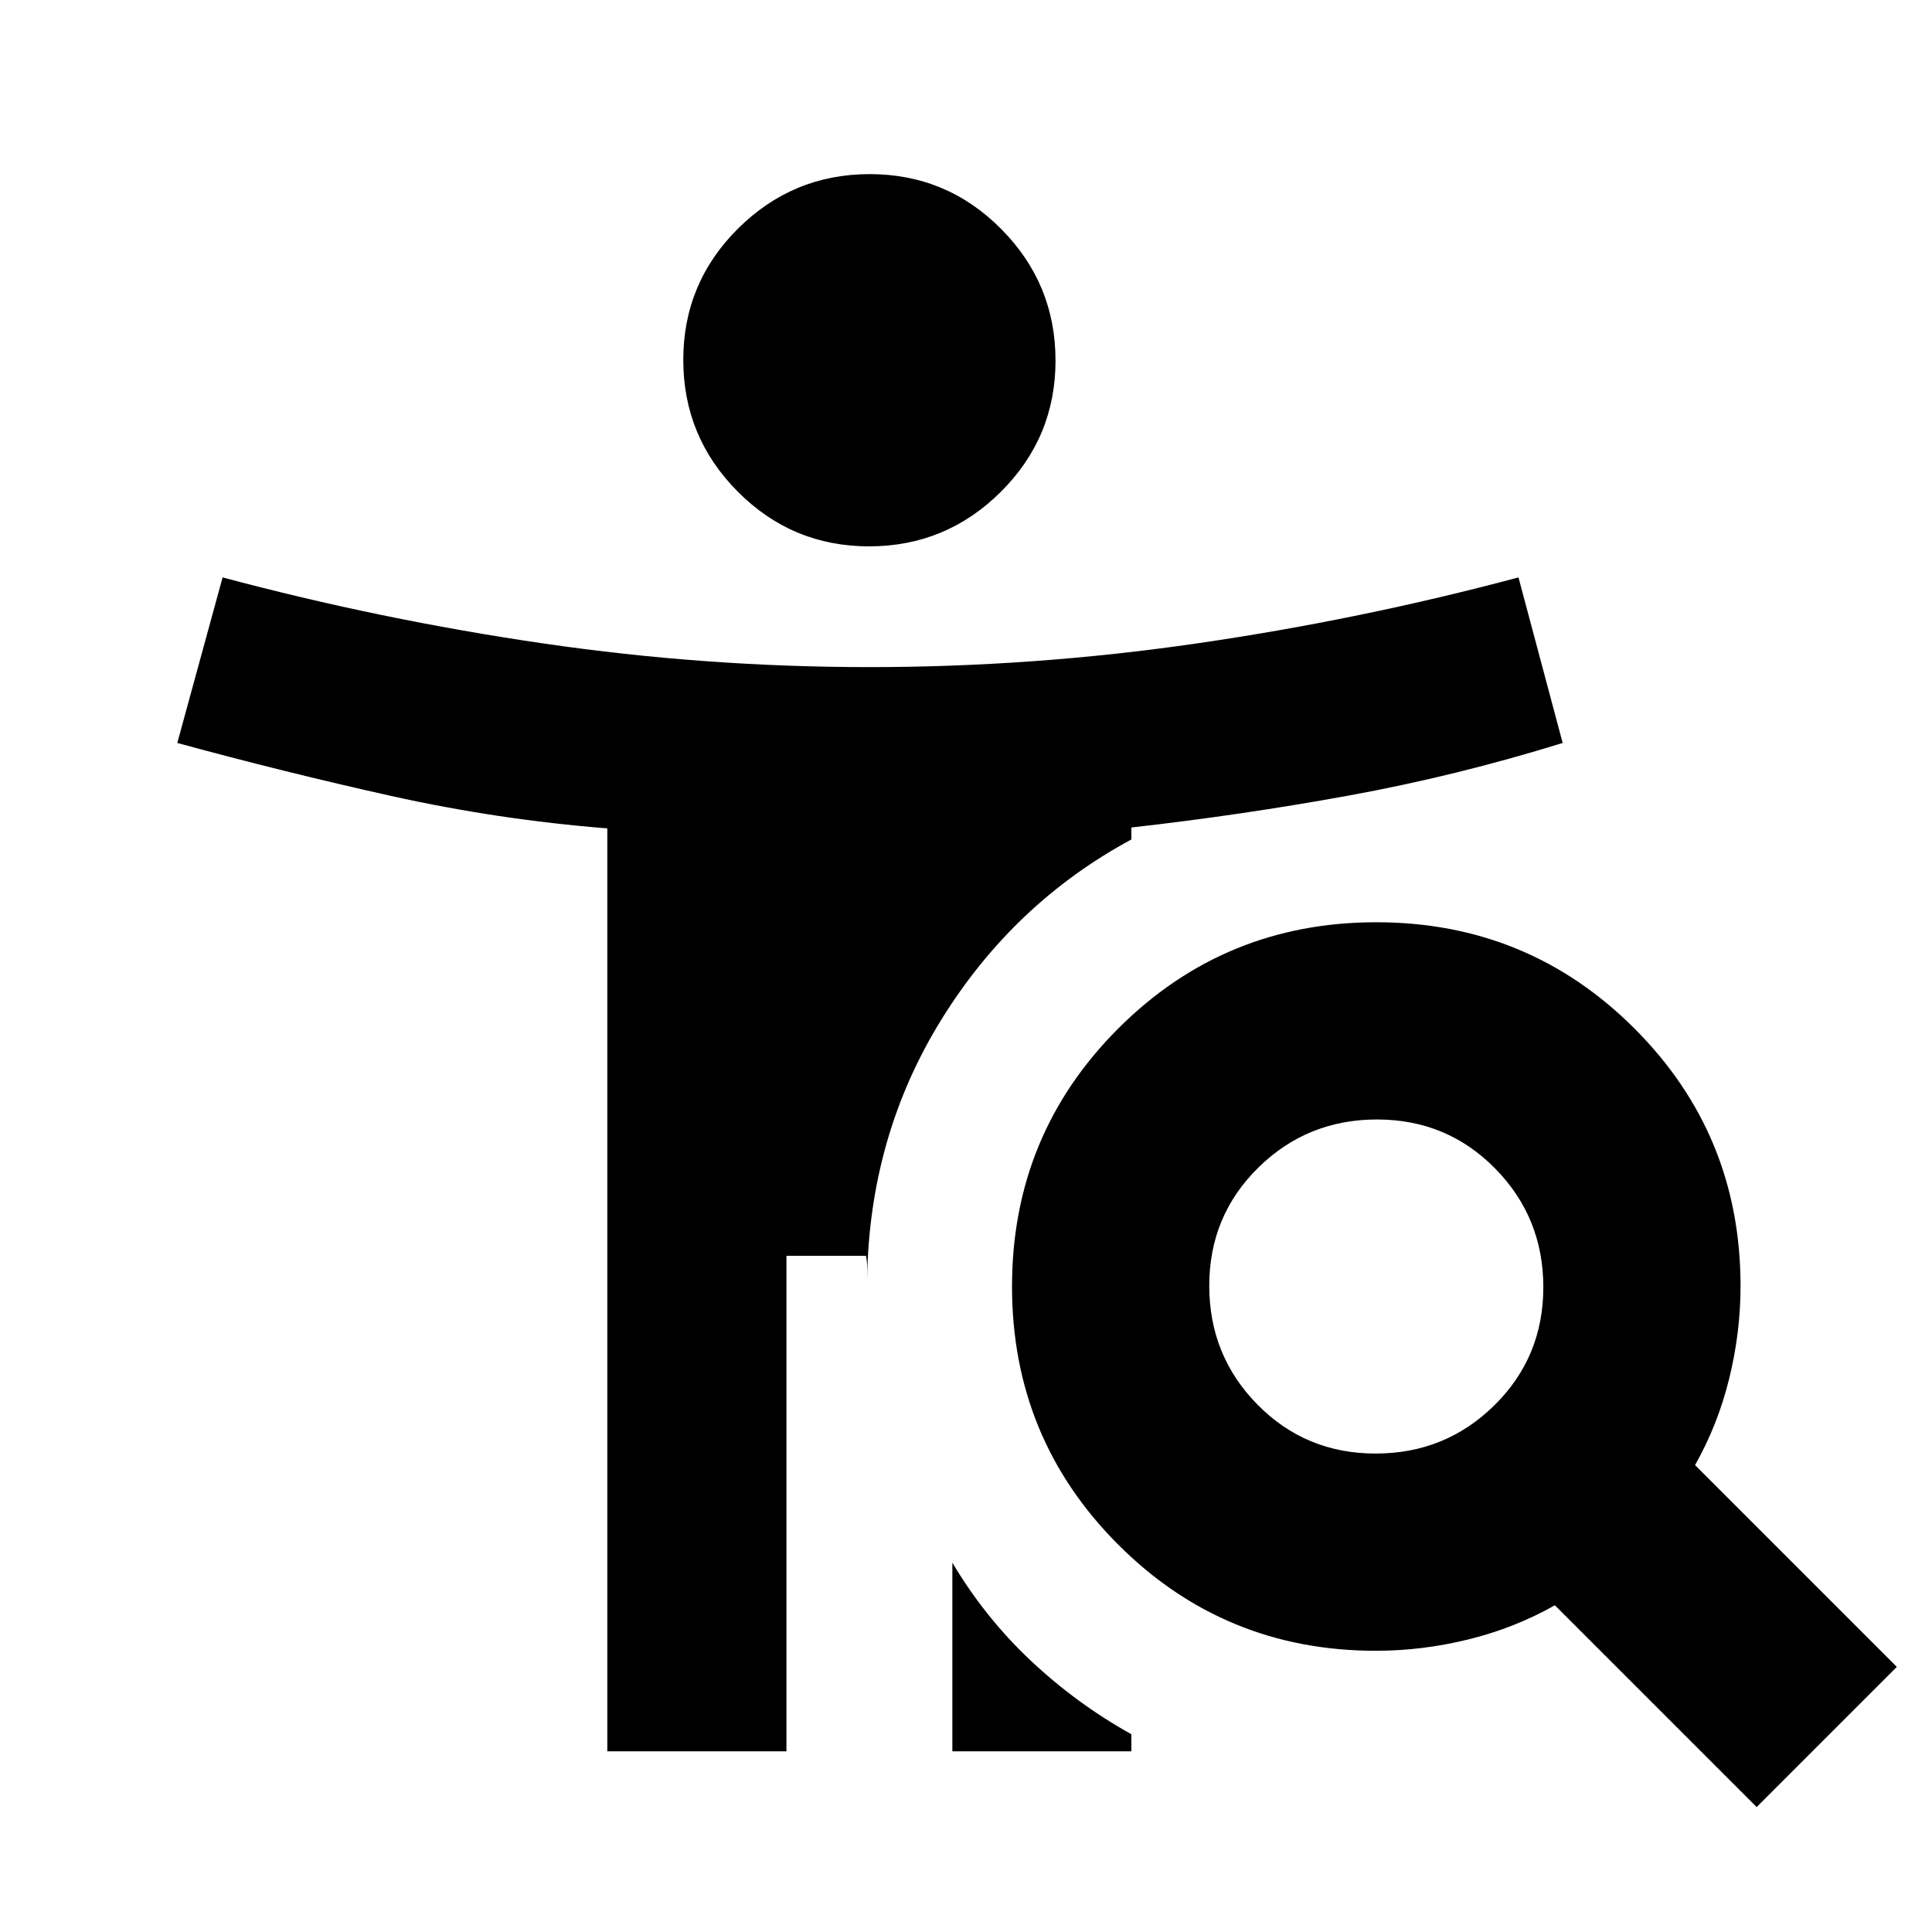 <svg xmlns="http://www.w3.org/2000/svg" height="20" viewBox="0 -960 960 960" width="20"><path d="M431.83-688.52q-38.22 0-65.27-27.22-27.04-27.21-27.04-65.43 0-38.22 27.22-65.27 27.21-27.04 65.43-27.04 38.22 0 65.27 27.22 27.04 27.21 27.04 65.43 0 38.22-27.22 65.26-27.21 27.05-65.43 27.05Zm251.68 450.78q34.71 0 59.03-23.96 24.33-23.97 24.33-58.68t-23.97-59.03q-23.96-24.33-58.67-24.33t-59.03 23.97q-24.33 23.96-24.33 58.67t23.97 59.04q23.96 24.32 58.67 24.32ZM872.87-62.09 772.61-162.35q-20 11.31-42.94 16.96-22.93 5.65-46.03 5.65-75.32 0-128.05-52.79-52.72-52.79-52.72-128.21 0-75.42 52.79-128.21 52.79-52.79 128.21-52.79 75.42 0 128.21 52.72 52.79 52.73 52.79 128.05 0 23.1-5.65 46.04Q853.57-252 842.26-232l100.26 100.26-69.65 69.65ZM473.22-89.78v-93.74q16.26 27.35 39 48.72 22.74 21.37 49.95 36.54v8.48h-88.95Zm-171.45 0v-458.6q-54.37-4.33-107.31-16.1-52.94-11.78-106.37-26.35l22.52-82.26q78.56 21 159.19 32.79 80.63 11.78 162.2 11.78t162.76-11.78q81.2-11.79 159.76-32.79l21.96 82.26q-53 16.44-106.44 26.16-53.44 9.73-107.87 15.84v5.96q-58.52 31.57-94.34 89.39Q432-395.65 430.87-324.7v-5.65q0-2.82-.57-5.65h-39.52v246.22h-89.01Z"/></svg>